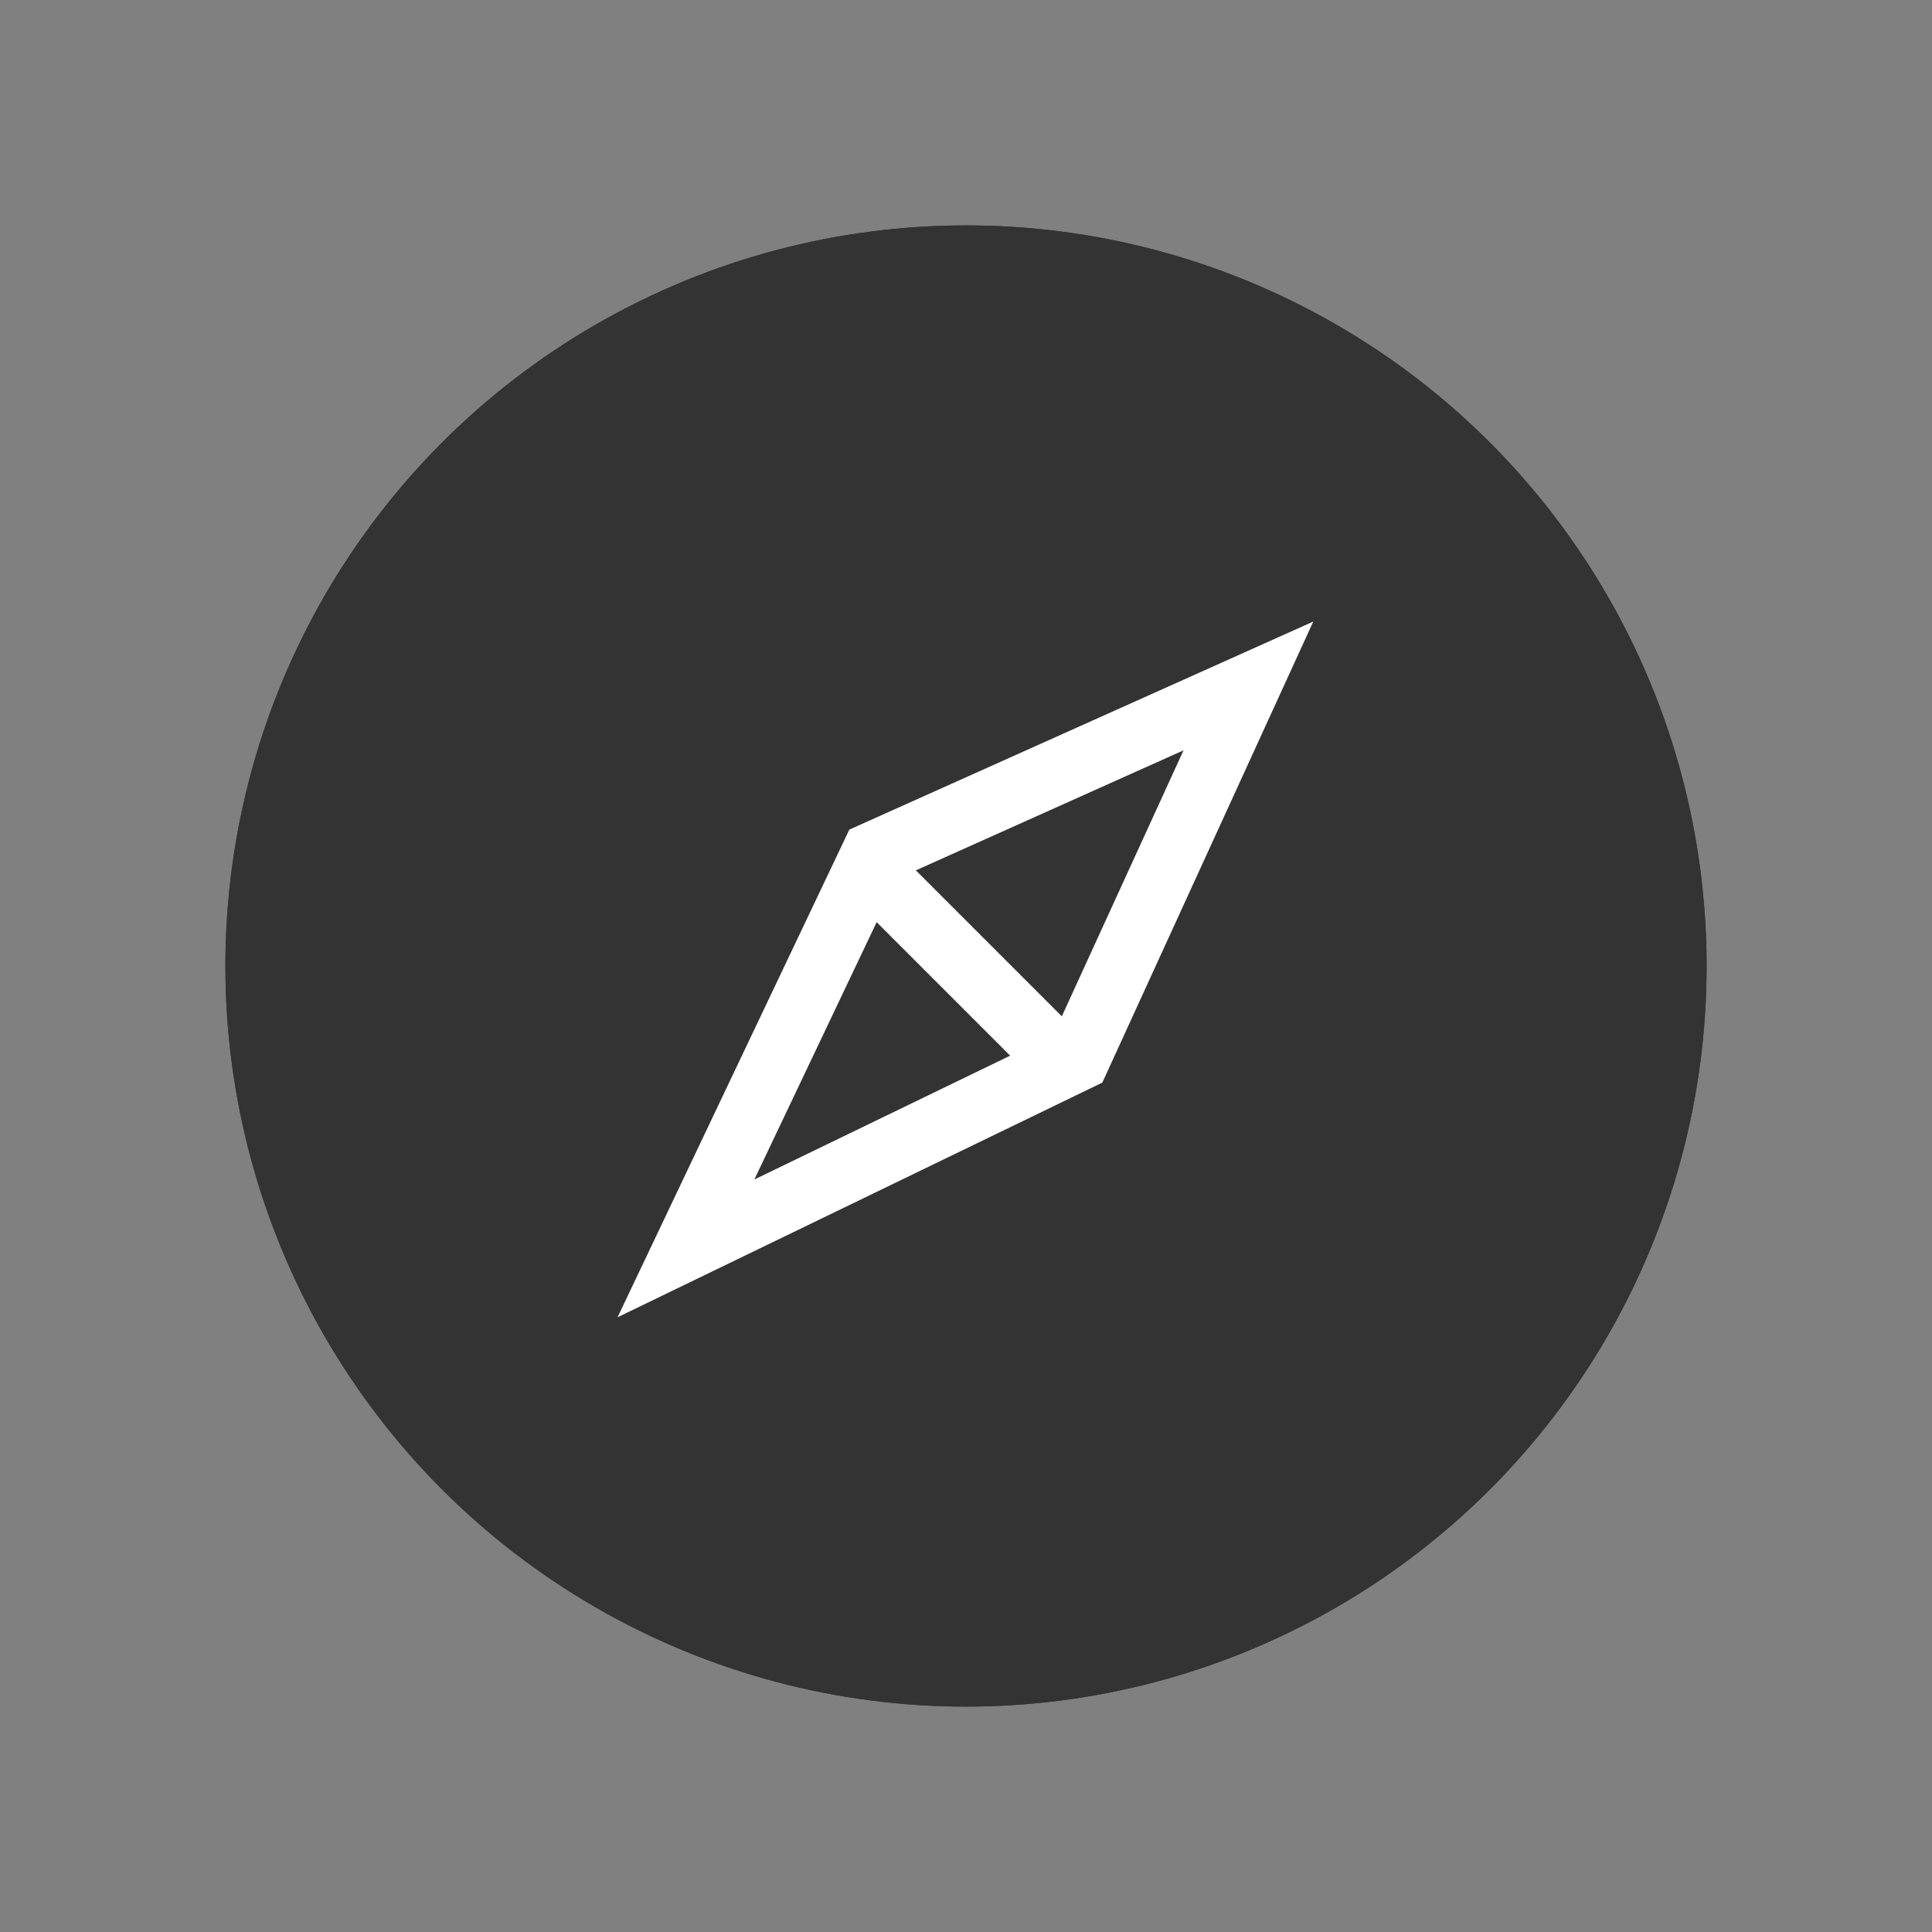 <svg height="60" viewBox="0 0 60 60" width="60" xmlns="http://www.w3.org/2000/svg">
    <rect x="0" y="0" width="60" height="60" fill="#808080" stroke="none"/>
    <g id="btn_navi_explore" transform="translate(-268 -2023)">
        <rect fill="none" height="60" id="사각형_15" rx="24" transform="translate(268 2023)"
            width="60" />
        <g fill="#333" id="타원_2" stroke="#333" stroke-width="2" transform="translate(275 2030)">
            <circle cx="23" cy="23" r="23" stroke="none" />
            <circle cx="23" cy="23" fill="none" r="22" />
        </g>
        <g id="그룹_26" transform="translate(1539.662 388.486) rotate(45)">
            <path d="M297.043,2042.625l-4.543,11.93,4.543,12.773,4.44-12.773Z" fill="none" id="패스_5"
                stroke="#fff" stroke-width="2" transform="translate(2.01 0)" />
            <path d="M294.5,2053.625h9.17" fill="none" id="패스_6" stroke="#fff" stroke-width="2"
                transform="translate(-0.083 1.352)" />
        </g>
    </g>
</svg>
